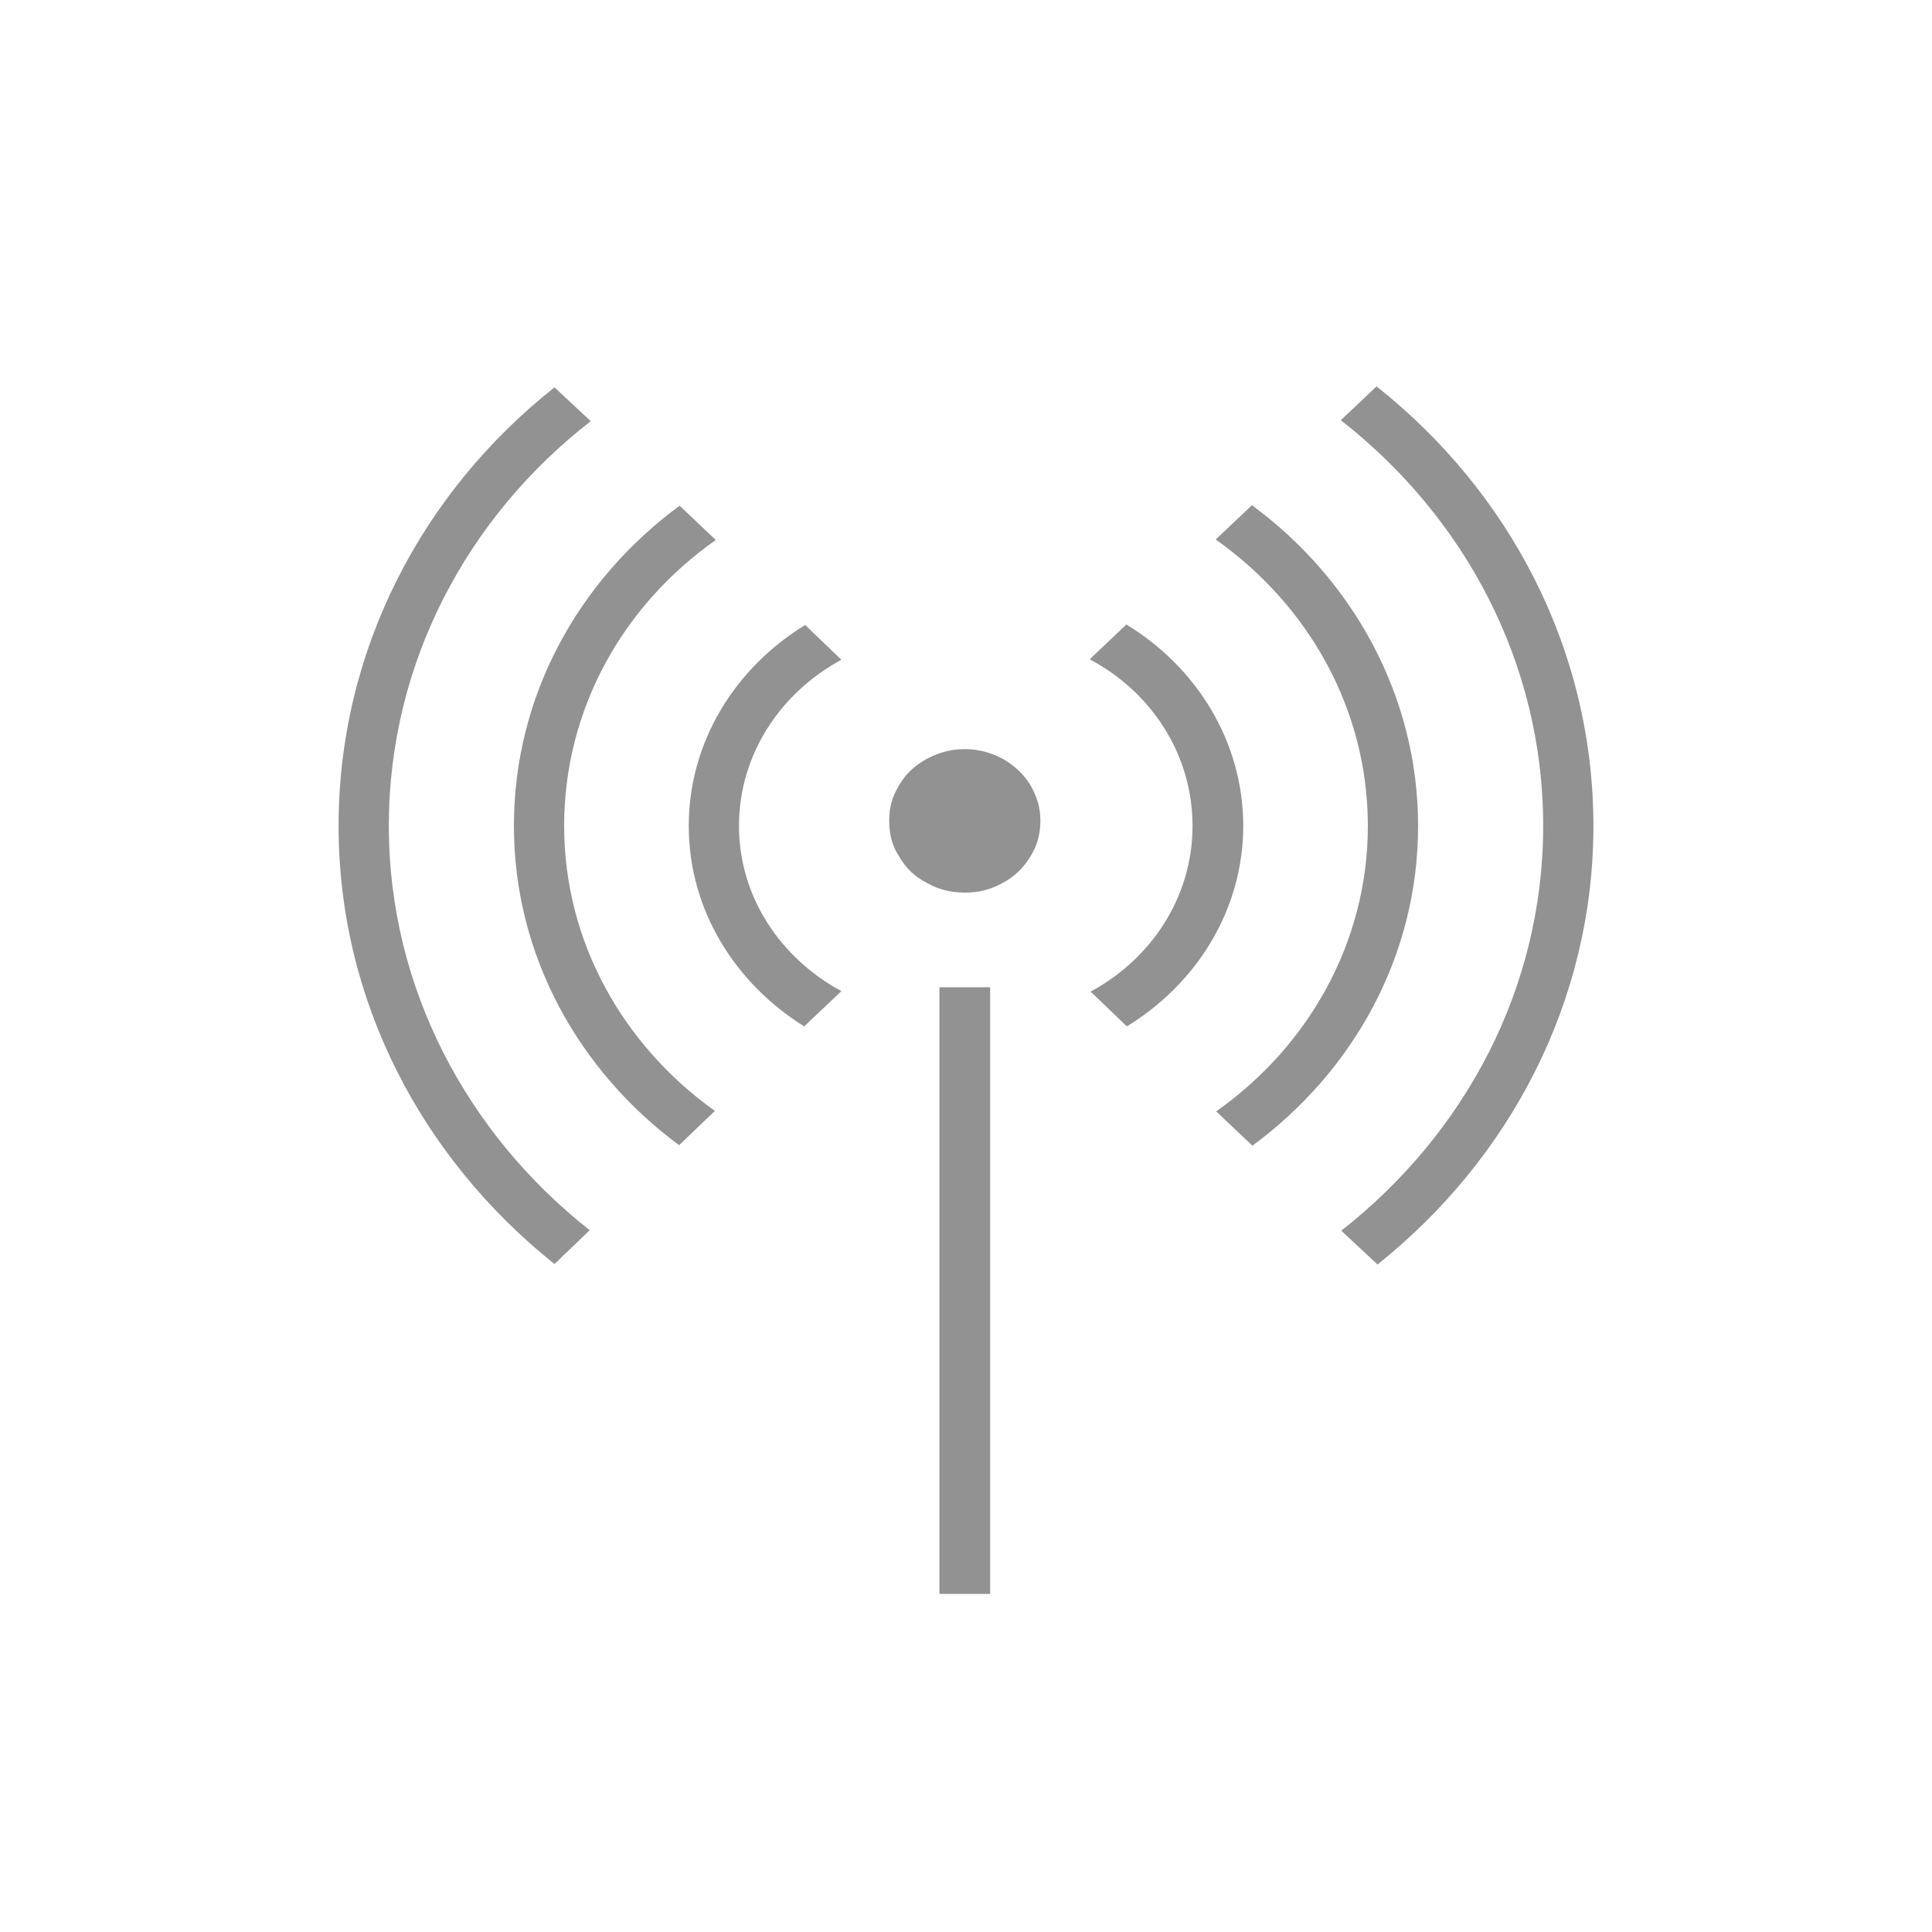 <?xml version="1.0" encoding="UTF-8"?>

<svg version="1.2" baseProfile="tiny" width="40mm" height="40mm" viewBox="0 0 4000 4000" preserveAspectRatio="xMidYMid" fill-rule="evenodd" stroke-width="28.222" stroke-linejoin="round" xmlns="http://www.w3.org/2000/svg" xmlns:ooo="http://xml.openoffice.org/svg/export" xmlns:xlink="http://www.w3.org/1999/xlink" xmlns:presentation="http://sun.com/xmlns/staroffice/presentation" xmlns:smil="http://www.w3.org/2001/SMIL20/" xmlns:anim="urn:oasis:names:tc:opendocument:xmlns:animation:1.0" xml:space="preserve">
 <defs class="ClipPathGroup">
  <clipPath id="presentation_clip_path" clipPathUnits="userSpaceOnUse">
   <rect x="0" y="0" width="4000" height="4000"/>
  </clipPath>
 </defs>
 <defs class="TextShapeIndex">
  <g ooo:slide="id1" ooo:id-list="id3 id4 id5 id6 id7 id8 id9 id10 id11 id12 id13 id14 id15 id16 id17 id18"/>
 </defs>
 <defs class="EmbeddedBulletChars">
  <g id="bullet-char-template(57356)" transform="scale(0,-0)">
   <path d="M 580,1141 L 1163,571 580,0 -4,571 580,1141 Z"/>
  </g>
  <g id="bullet-char-template(57354)" transform="scale(0,-0)">
   <path d="M 8,1128 L 1137,1128 1137,0 8,0 8,1128 Z"/>
  </g>
  <g id="bullet-char-template(10146)" transform="scale(0,-0)">
   <path d="M 174,0 L 602,739 174,1481 1456,739 174,0 Z M 1358,739 L 309,1346 659,739 1358,739 Z"/>
  </g>
  <g id="bullet-char-template(10132)" transform="scale(0,-0)">
   <path d="M 2015,739 L 1276,0 717,0 1260,543 174,543 174,936 1260,936 717,1481 1274,1481 2015,739 Z"/>
  </g>
  <g id="bullet-char-template(10007)" transform="scale(0,-0)">
   <path d="M 0,-2 C -7,14 -16,27 -25,37 L 356,567 C 262,823 215,952 215,954 215,979 228,992 255,992 264,992 276,990 289,987 310,991 331,999 354,1012 L 381,999 492,748 772,1049 836,1024 860,1049 C 881,1039 901,1025 922,1006 886,937 835,863 770,784 769,783 710,716 594,584 L 774,223 C 774,196 753,168 711,139 L 727,119 C 717,90 699,76 672,76 641,76 570,178 457,381 L 164,-76 C 142,-110 111,-127 72,-127 30,-127 9,-110 8,-76 1,-67 -2,-52 -2,-32 -2,-23 -1,-13 0,-2 Z"/>
  </g>
  <g id="bullet-char-template(10004)" transform="scale(0,-0)">
   <path d="M 285,-33 C 182,-33 111,30 74,156 52,228 41,333 41,471 41,549 55,616 82,672 116,743 169,778 240,778 293,778 328,747 346,684 L 369,508 C 377,444 397,411 428,410 L 1163,1116 C 1174,1127 1196,1133 1229,1133 1271,1133 1292,1118 1292,1087 L 1292,965 C 1292,929 1282,901 1262,881 L 442,47 C 390,-6 338,-33 285,-33 Z"/>
  </g>
  <g id="bullet-char-template(9679)" transform="scale(0,-0)">
   <path d="M 813,0 C 632,0 489,54 383,161 276,268 223,411 223,592 223,773 276,916 383,1023 489,1130 632,1184 813,1184 992,1184 1136,1130 1245,1023 1353,916 1407,772 1407,592 1407,412 1353,268 1245,161 1136,54 992,0 813,0 Z"/>
  </g>
  <g id="bullet-char-template(8226)" transform="scale(0,-0)">
   <path d="M 346,457 C 273,457 209,483 155,535 101,586 74,649 74,723 74,796 101,859 155,911 209,963 273,989 346,989 419,989 480,963 531,910 582,859 608,796 608,723 608,648 583,586 532,535 482,483 420,457 346,457 Z"/>
  </g>
  <g id="bullet-char-template(8211)" transform="scale(0,-0)">
   <path d="M -4,459 L 1135,459 1135,606 -4,606 -4,459 Z"/>
  </g>
 </defs>
 <defs class="TextEmbeddedBitmaps"/>
 <g>
  <g id="id2" class="Master_Slide">
   <g id="bg-id2" class="Background"/>
   <g id="bo-id2" class="BackgroundObjects"/>
  </g>
 </g>
 <g class="SlideGroup">
  <g>
   <g id="id1" class="Slide" clip-path="url(#presentation_clip_path)">
    <g class="Page">
     <g class="com.sun.star.drawing.PolyPolygonShape">
      <g id="id3">
       <rect class="BoundingBox" stroke="none" fill="none" x="1841" y="1550" width="315" height="301"/>
      </g>
     </g>
     <g class="com.sun.star.drawing.ClosedBezierShape">
      <g id="id4">
       <rect class="BoundingBox" stroke="none" fill="none" x="1841" y="1551" width="314" height="299"/>
       <path fill="rgb(146,146,146)" stroke="none" d="M 2154,1699 C 2154,1728 2147,1751 2133,1774 2118,1798 2100,1815 2076,1828 2051,1842 2026,1848 1998,1848 1968,1848 1944,1842 1919,1828 1894,1815 1876,1798 1862,1774 1847,1751 1841,1728 1841,1699 1841,1672 1847,1649 1862,1625 1876,1601 1894,1585 1919,1571 1944,1558 1968,1551 1998,1551 2026,1551 2051,1558 2076,1571 2100,1585 2118,1601 2133,1625 2147,1649 2154,1672 2154,1699 Z"/>
      </g>
     </g>
     <g class="com.sun.star.drawing.PolyPolygonShape">
      <g id="id5">
       <rect class="BoundingBox" stroke="none" fill="none" x="2255" y="1293" width="321" height="835"/>
      </g>
     </g>
     <g class="com.sun.star.drawing.ClosedBezierShape">
      <g id="id6">
       <rect class="BoundingBox" stroke="none" fill="none" x="2255" y="1293" width="320" height="834"/>
       <path fill="rgb(146,146,146)" stroke="none" d="M 2332,1293 L 2256,1365 C 2383,1432 2469,1561 2469,1710 2469,1857 2384,1985 2258,2053 L 2333,2125 C 2477,2037 2574,1884 2574,1710 2574,1535 2477,1381 2332,1293 Z"/>
      </g>
     </g>
     <g class="com.sun.star.drawing.PolyPolygonShape">
      <g id="id7">
       <rect class="BoundingBox" stroke="none" fill="none" x="1426" y="1293" width="320" height="834"/>
      </g>
     </g>
     <g class="com.sun.star.drawing.ClosedBezierShape">
      <g id="id8">
       <rect class="BoundingBox" stroke="none" fill="none" x="1426" y="1293" width="318" height="833"/>
       <path fill="rgb(146,146,146)" stroke="none" d="M 1742,1366 L 1667,1294 C 1523,1382 1426,1535 1426,1710 1426,1884 1522,2036 1665,2125 L 1742,2052 C 1616,1984 1530,1857 1530,1710 1530,1562 1616,1434 1742,1366 Z"/>
      </g>
     </g>
     <g class="com.sun.star.drawing.PolyPolygonShape">
      <g id="id9">
       <rect class="BoundingBox" stroke="none" fill="none" x="2516" y="1046" width="423" height="1328"/>
      </g>
     </g>
     <g class="com.sun.star.drawing.ClosedBezierShape">
      <g id="id10">
       <rect class="BoundingBox" stroke="none" fill="none" x="2517" y="1046" width="421" height="1328"/>
       <path fill="rgb(146,146,146)" stroke="none" d="M 2592,1046 L 2517,1117 C 2708,1252 2832,1467 2832,1710 2832,1952 2708,2167 2518,2301 L 2593,2372 C 2802,2218 2936,1979 2936,1710 2936,1440 2800,1199 2592,1046 Z"/>
      </g>
     </g>
     <g class="com.sun.star.drawing.PolyPolygonShape">
      <g id="id11">
       <rect class="BoundingBox" stroke="none" fill="none" x="1063" y="1046" width="421" height="1328"/>
      </g>
     </g>
     <g class="com.sun.star.drawing.ClosedBezierShape">
      <g id="id12">
       <rect class="BoundingBox" stroke="none" fill="none" x="1063" y="1046" width="420" height="1326"/>
       <path fill="rgb(146,146,146)" stroke="none" d="M 1168,1710 C 1168,1467 1291,1252 1482,1118 L 1407,1047 C 1198,1201 1064,1440 1064,1710 1064,1978 1198,2217 1406,2371 L 1480,2300 C 1291,2165 1168,1951 1168,1710 Z"/>
      </g>
     </g>
     <g class="com.sun.star.drawing.PolyPolygonShape">
      <g id="id13">
       <rect class="BoundingBox" stroke="none" fill="none" x="2775" y="799" width="527" height="1821"/>
      </g>
     </g>
     <g class="com.sun.star.drawing.ClosedBezierShape">
      <g id="id14">
       <rect class="BoundingBox" stroke="none" fill="none" x="2776" y="799" width="525" height="1820"/>
       <path fill="rgb(146,146,146)" stroke="none" d="M 2850,800 L 2776,870 C 3031,1069 3195,1371 3195,1710 3195,2047 3032,2348 2777,2548 L 2852,2618 C 3125,2400 3299,2074 3299,1710 3299,1344 3124,1017 2850,800 Z"/>
      </g>
     </g>
     <g class="com.sun.star.drawing.PolyPolygonShape">
      <g id="id15">
       <rect class="BoundingBox" stroke="none" fill="none" x="700" y="800" width="525" height="1819"/>
      </g>
     </g>
     <g class="com.sun.star.drawing.ClosedBezierShape">
      <g id="id16">
       <rect class="BoundingBox" stroke="none" fill="none" x="700" y="801" width="524" height="1817"/>
       <path fill="rgb(146,146,146)" stroke="none" d="M 805,1710 C 805,1372 968,1070 1223,872 L 1148,802 C 875,1018 701,1345 701,1710 701,2074 875,2399 1148,2617 L 1221,2547 C 968,2348 805,2046 805,1710 Z"/>
      </g>
     </g>
     <g class="com.sun.star.drawing.PolyPolygonShape">
      <g id="id17">
       <rect class="BoundingBox" stroke="none" fill="none" x="1944" y="2043" width="108" height="991"/>
      </g>
     </g>
     <g class="com.sun.star.drawing.PolyPolygonShape">
      <g id="id18">
       <rect class="BoundingBox" stroke="none" fill="none" x="1945" y="2043" width="106" height="1259"/>
       <path fill="rgb(146,146,146)" stroke="none" d="M 1998,3300 L 1945,3300 1945,2044 2050,2044 2050,3300 1998,3300 Z"/>
      </g>
     </g>
    </g>
   </g>
  </g>
 </g>
</svg>